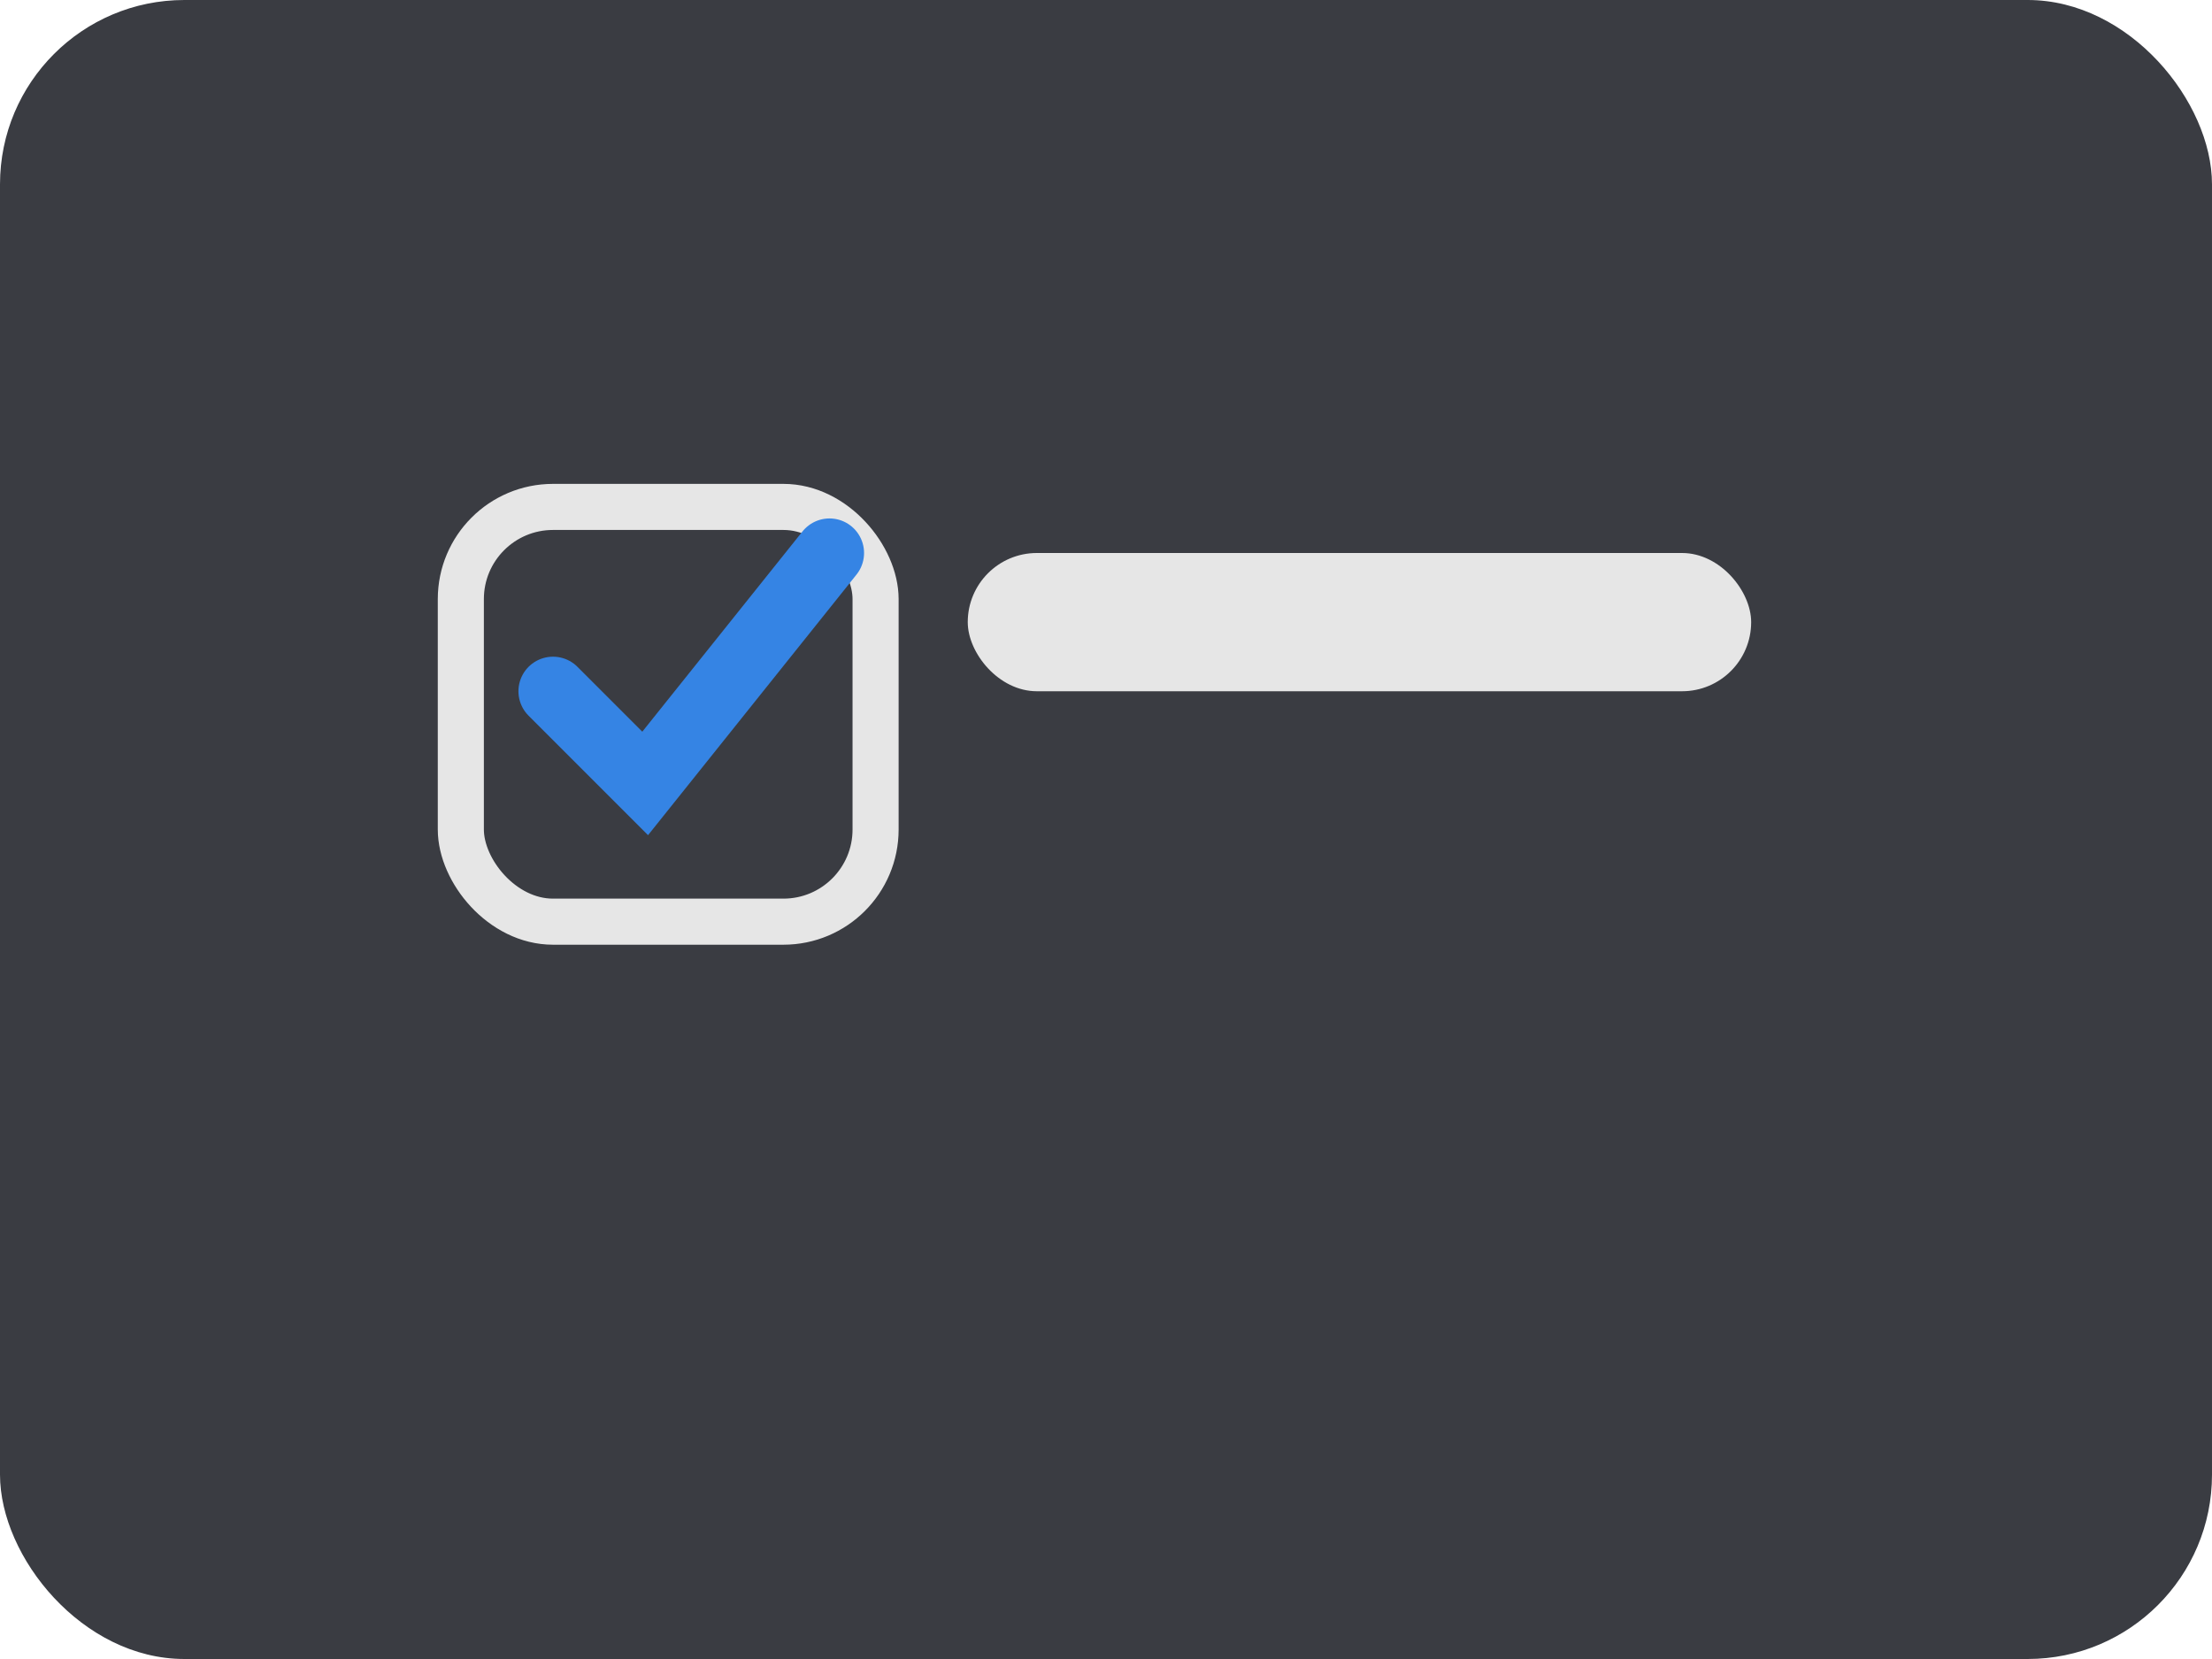 <svg width="96" height="72" viewBox="0 0 96 72" xmlns="http://www.w3.org/2000/svg">
<rect x="0" y="0" width="96" height="72" rx="8" ry="8" fill="#3a3c42"/>

<rect x="20" y="22" width="18" height="18" rx="4" stroke="#e6e6e6" fill="none" stroke-width="2"/>
<path d="M24 30 L28 34 L36 24" stroke="#3584e4" stroke-width="3" fill="none" stroke-linecap="round"/>
<rect x="42" y="24" width="34" height="6" rx="3" fill="#e6e6e6"/>

</svg>